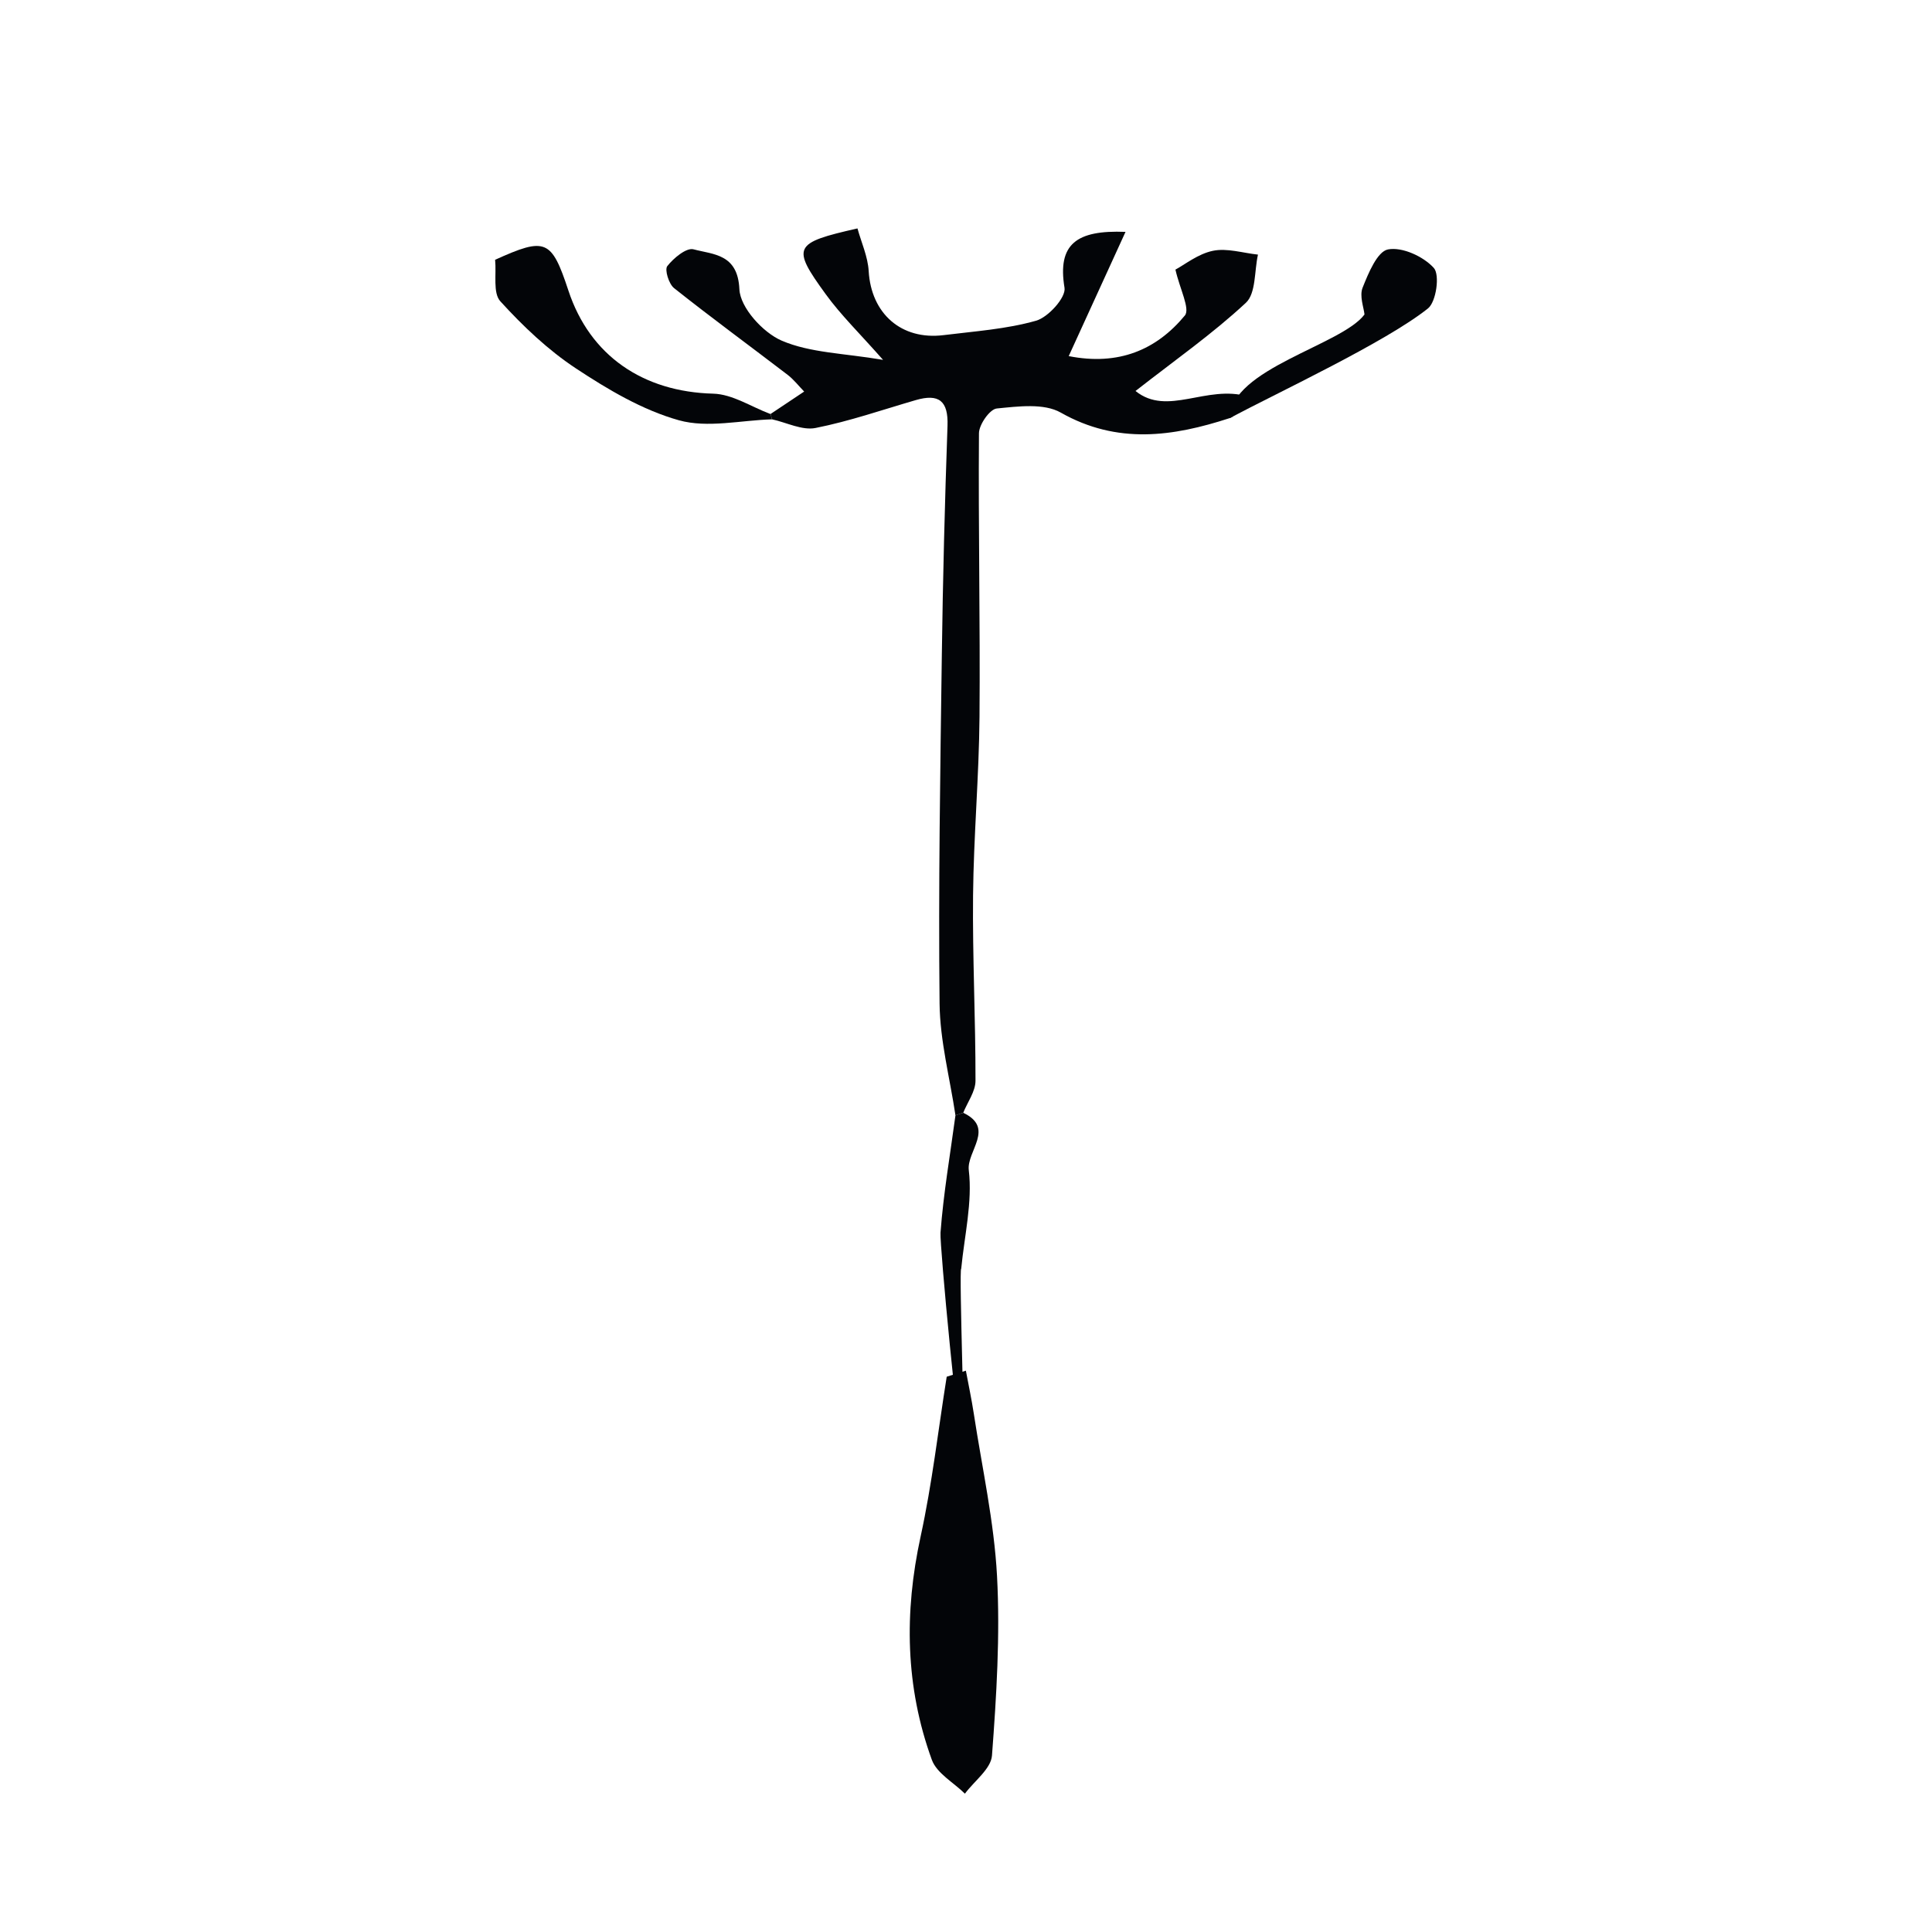 <?xml version="1.0" encoding="utf-8"?>
<!-- Generator: Adobe Illustrator 16.0.0, SVG Export Plug-In . SVG Version: 6.00 Build 0)  -->
<!DOCTYPE svg PUBLIC "-//W3C//DTD SVG 1.1//EN" "http://www.w3.org/Graphics/SVG/1.1/DTD/svg11.dtd">
<svg version="1.1" id="Lager_1" xmlns="http://www.w3.org/2000/svg" xmlns:xlink="http://www.w3.org/1999/xlink" x="0px" y="0px"
	 width="283.46px" height="283.46px" viewBox="0 0 283.46 283.46" enable-background="new 0 0 283.46 283.46" xml:space="preserve">
<g>
	<path fill="#030508" d="M113.047,60.745c1.491-0.996,2.983-1.992,4.938-3.296c-0.79-0.809-1.517-1.76-2.433-2.46
		c-5.546-4.247-11.188-8.374-16.655-12.717c-0.77-0.613-1.408-2.698-0.993-3.228c0.922-1.176,2.801-2.74,3.843-2.465
		c2.941,0.78,6.502,0.663,6.736,5.862c0.12,2.686,3.444,6.346,6.196,7.534c4.19,1.806,9.14,1.845,14.881,2.824
		c-3.44-3.9-6.184-6.565-8.398-9.615c-5.069-6.979-4.761-7.534,4.645-9.67c0.564,2.057,1.52,4.132,1.644,6.256
		c0.36,6.216,4.77,10.176,11.001,9.4c4.547-0.566,9.194-0.874,13.564-2.117c1.788-0.509,4.399-3.416,4.168-4.823
		c-1.065-6.432,1.762-8.498,8.95-8.209c-2.877,6.293-5.574,12.192-8.334,18.227c7.308,1.444,12.861-0.907,17.037-5.953
		c0.808-0.974-0.736-3.894-1.381-6.738c1.348-0.715,3.301-2.303,5.494-2.758c2.077-0.432,4.401,0.323,6.617,0.557
		c-0.541,2.409-0.281,5.68-1.773,7.07c-4.881,4.545-10.397,8.406-16.193,12.939c4.695,3.794,10.418-0.987,16.504,0.815
		c-0.979,1.199-1.624,2.819-2.686,3.166c-8.311,2.71-16.483,3.897-24.789-0.812c-2.484-1.409-6.269-0.907-9.389-0.6
		c-1.018,0.101-2.599,2.353-2.609,3.63c-0.105,13.864,0.193,27.731,0.08,41.594c-0.072,8.742-0.86,17.478-0.946,26.222
		c-0.091,9.062,0.372,18.129,0.358,27.192c-0.002,1.566-1.171,3.129-1.8,4.694c-0.381,0.124-0.762,0.249-1.142,0.373
		c-0.816-5.468-2.271-10.929-2.329-16.402c-0.183-17.016,0.1-34.037,0.329-51.053c0.151-11.242,0.437-22.485,0.835-33.722
		c0.129-3.662-1.279-4.74-4.649-3.761c-4.894,1.42-9.735,3.108-14.715,4.093c-1.966,0.389-4.245-0.801-6.38-1.272
		C113.191,61.267,113.116,61.006,113.047,60.745z"/>
	<path fill="#030508" d="M141.712,201.102c0.393,2.106,0.841,4.203,1.165,6.321c1.211,7.93,2.979,15.836,3.406,23.812
		c0.467,8.746-0.082,17.579-0.74,26.333c-0.145,1.953-2.588,3.732-3.972,5.596c-1.663-1.642-4.132-2.986-4.854-4.97
		c-3.889-10.69-4.072-21.616-1.646-32.759c1.684-7.729,2.582-15.626,3.828-23.445C139.837,201.694,140.773,201.398,141.712,201.102z
		"/>
	<path fill="#030508" d="M113.273,61.524c-4.581,0.134-9.455,1.315-13.669,0.136c-5.343-1.494-10.412-4.51-15.109-7.611
		c-4.095-2.703-7.771-6.198-11.085-9.841c-1.116-1.227-0.556-3.978-0.768-6.094c7.417-3.354,8.272-3.002,10.753,4.515
		c3.165,9.587,10.976,14.862,21.251,15.129c2.824,0.074,5.603,1.946,8.401,2.99C113.116,61.006,113.191,61.267,113.273,61.524z"/>
	<path fill="#030508" d="M200.196,46.141c-0.103-1.035-0.765-2.714-0.276-3.935c0.851-2.129,2.154-5.314,3.732-5.613
		c2.078-0.395,5.197,1.036,6.717,2.721c0.903,1.002,0.357,4.966-0.861,5.939c-6.184,4.941-21.975,12.313-29.088,16.093
		C180.589,54.078,196.854,50.647,200.196,46.141z"/>
	<path fill="#030508" d="M141.324,163.269c4.714,2.227,0.487,5.637,0.815,8.417c0.558,4.702-0.644,9.612-1.108,14.437
		c-0.375,0.115,0.668,27.49,0.295,27.605c-0.683-1.873-3.472-31.057-3.336-32.867c0.431-5.763,1.423-11.482,2.193-17.22
		C140.562,163.518,140.943,163.393,141.324,163.269z"/>
</g>
</svg>
